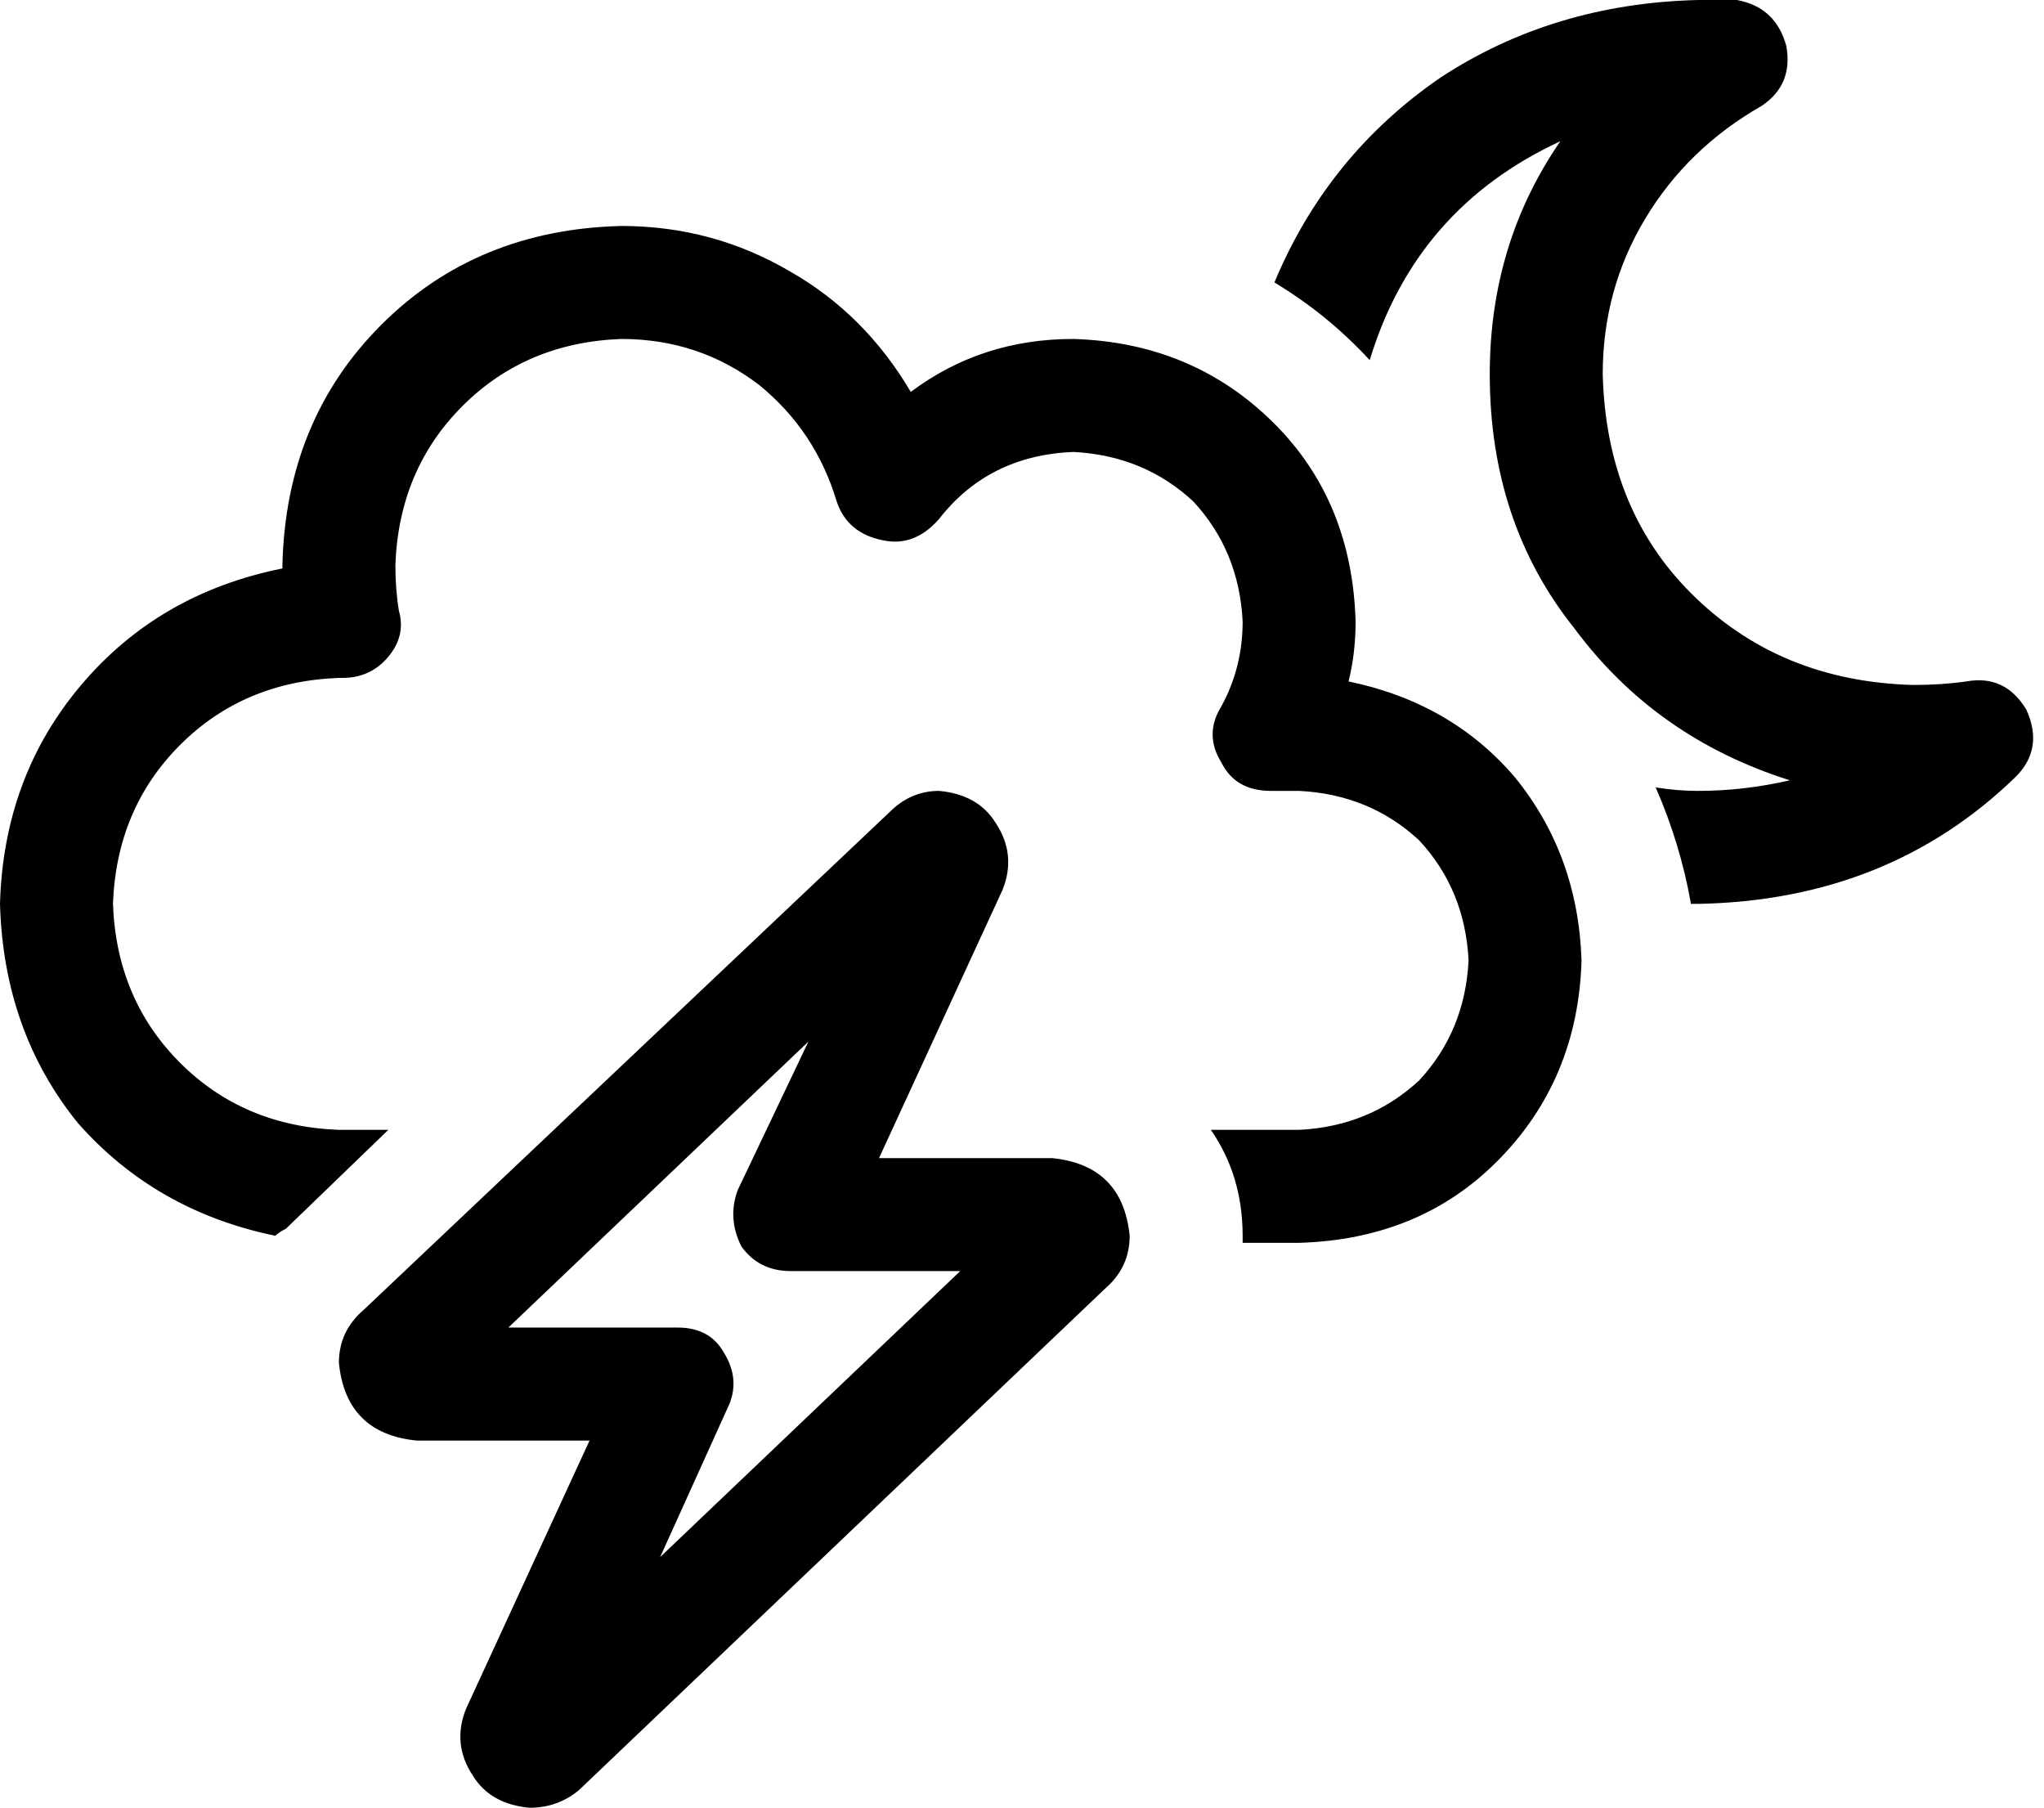 <svg xmlns="http://www.w3.org/2000/svg" viewBox="0 0 579 512">
    <path d="M 388 102 Q 401 59 442 40 Q 422 69 422 106 Q 422 148 446 178 Q 469 209 507 221 Q 494 224 481 224 Q 475 224 469 223 Q 476 239 479 256 Q 479 256 480 256 Q 481 256 481 256 Q 535 255 571 220 Q 579 212 574 201 Q 568 191 557 193 Q 550 194 542 194 Q 504 193 479 168 Q 455 144 454 106 Q 454 82 466 62 Q 478 42 499 30 Q 508 24 506 13 Q 503 2 492 0 Q 487 0 481 0 Q 440 1 408 22 Q 376 44 361 80 Q 376 89 388 102 L 388 102 Z M 112 160 Q 113 133 131 115 L 131 115 Q 149 97 176 96 Q 198 96 215 109 Q 231 122 237 142 Q 240 151 250 153 Q 259 155 266 147 Q 280 129 304 128 Q 324 129 338 142 Q 351 156 352 176 Q 352 189 346 200 Q 341 208 346 216 Q 350 224 360 224 L 368 224 L 368 224 L 368 224 Q 388 225 402 238 Q 415 252 416 272 Q 415 292 402 306 Q 388 319 368 320 Q 368 320 367 320 Q 367 320 366 320 L 366 320 L 366 320 L 343 320 Q 352 333 352 350 Q 352 351 352 352 L 365 352 Q 366 352 367 352 Q 367 352 368 352 Q 402 351 424 329 Q 447 306 448 272 Q 447 242 429 220 Q 411 199 382 193 Q 384 185 384 176 Q 383 142 361 120 Q 338 97 304 96 Q 278 96 258 111 Q 245 89 224 77 Q 202 64 176 64 Q 135 65 108 92 Q 81 119 80 160 L 80 161 Q 45 168 23 194 Q 1 220 0 256 Q 1 292 22 318 Q 44 343 78 350 Q 79 349 81 348 L 110 320 L 99 320 Q 99 320 98 320 Q 97 320 96 320 Q 69 319 51 301 Q 33 283 32 256 Q 33 229 51 211 Q 69 193 96 192 Q 96 192 97 192 Q 97 192 97 192 Q 105 192 110 186 Q 115 180 113 173 Q 112 167 112 160 L 112 160 Z M 144 376 L 229 295 L 209 337 Q 206 345 210 353 Q 215 360 224 360 L 272 360 L 187 441 L 206 399 Q 210 391 205 383 Q 201 376 192 376 L 144 376 L 144 376 Z M 266 224 Q 258 224 252 230 L 103 371 Q 96 377 96 386 Q 98 406 118 408 L 167 408 L 132 484 Q 128 494 134 503 Q 139 511 150 512 Q 158 512 164 507 L 313 365 Q 320 359 320 350 Q 318 330 298 328 L 249 328 L 284 252 Q 288 242 282 233 Q 277 225 266 224 L 266 224 Z"/>
</svg>
